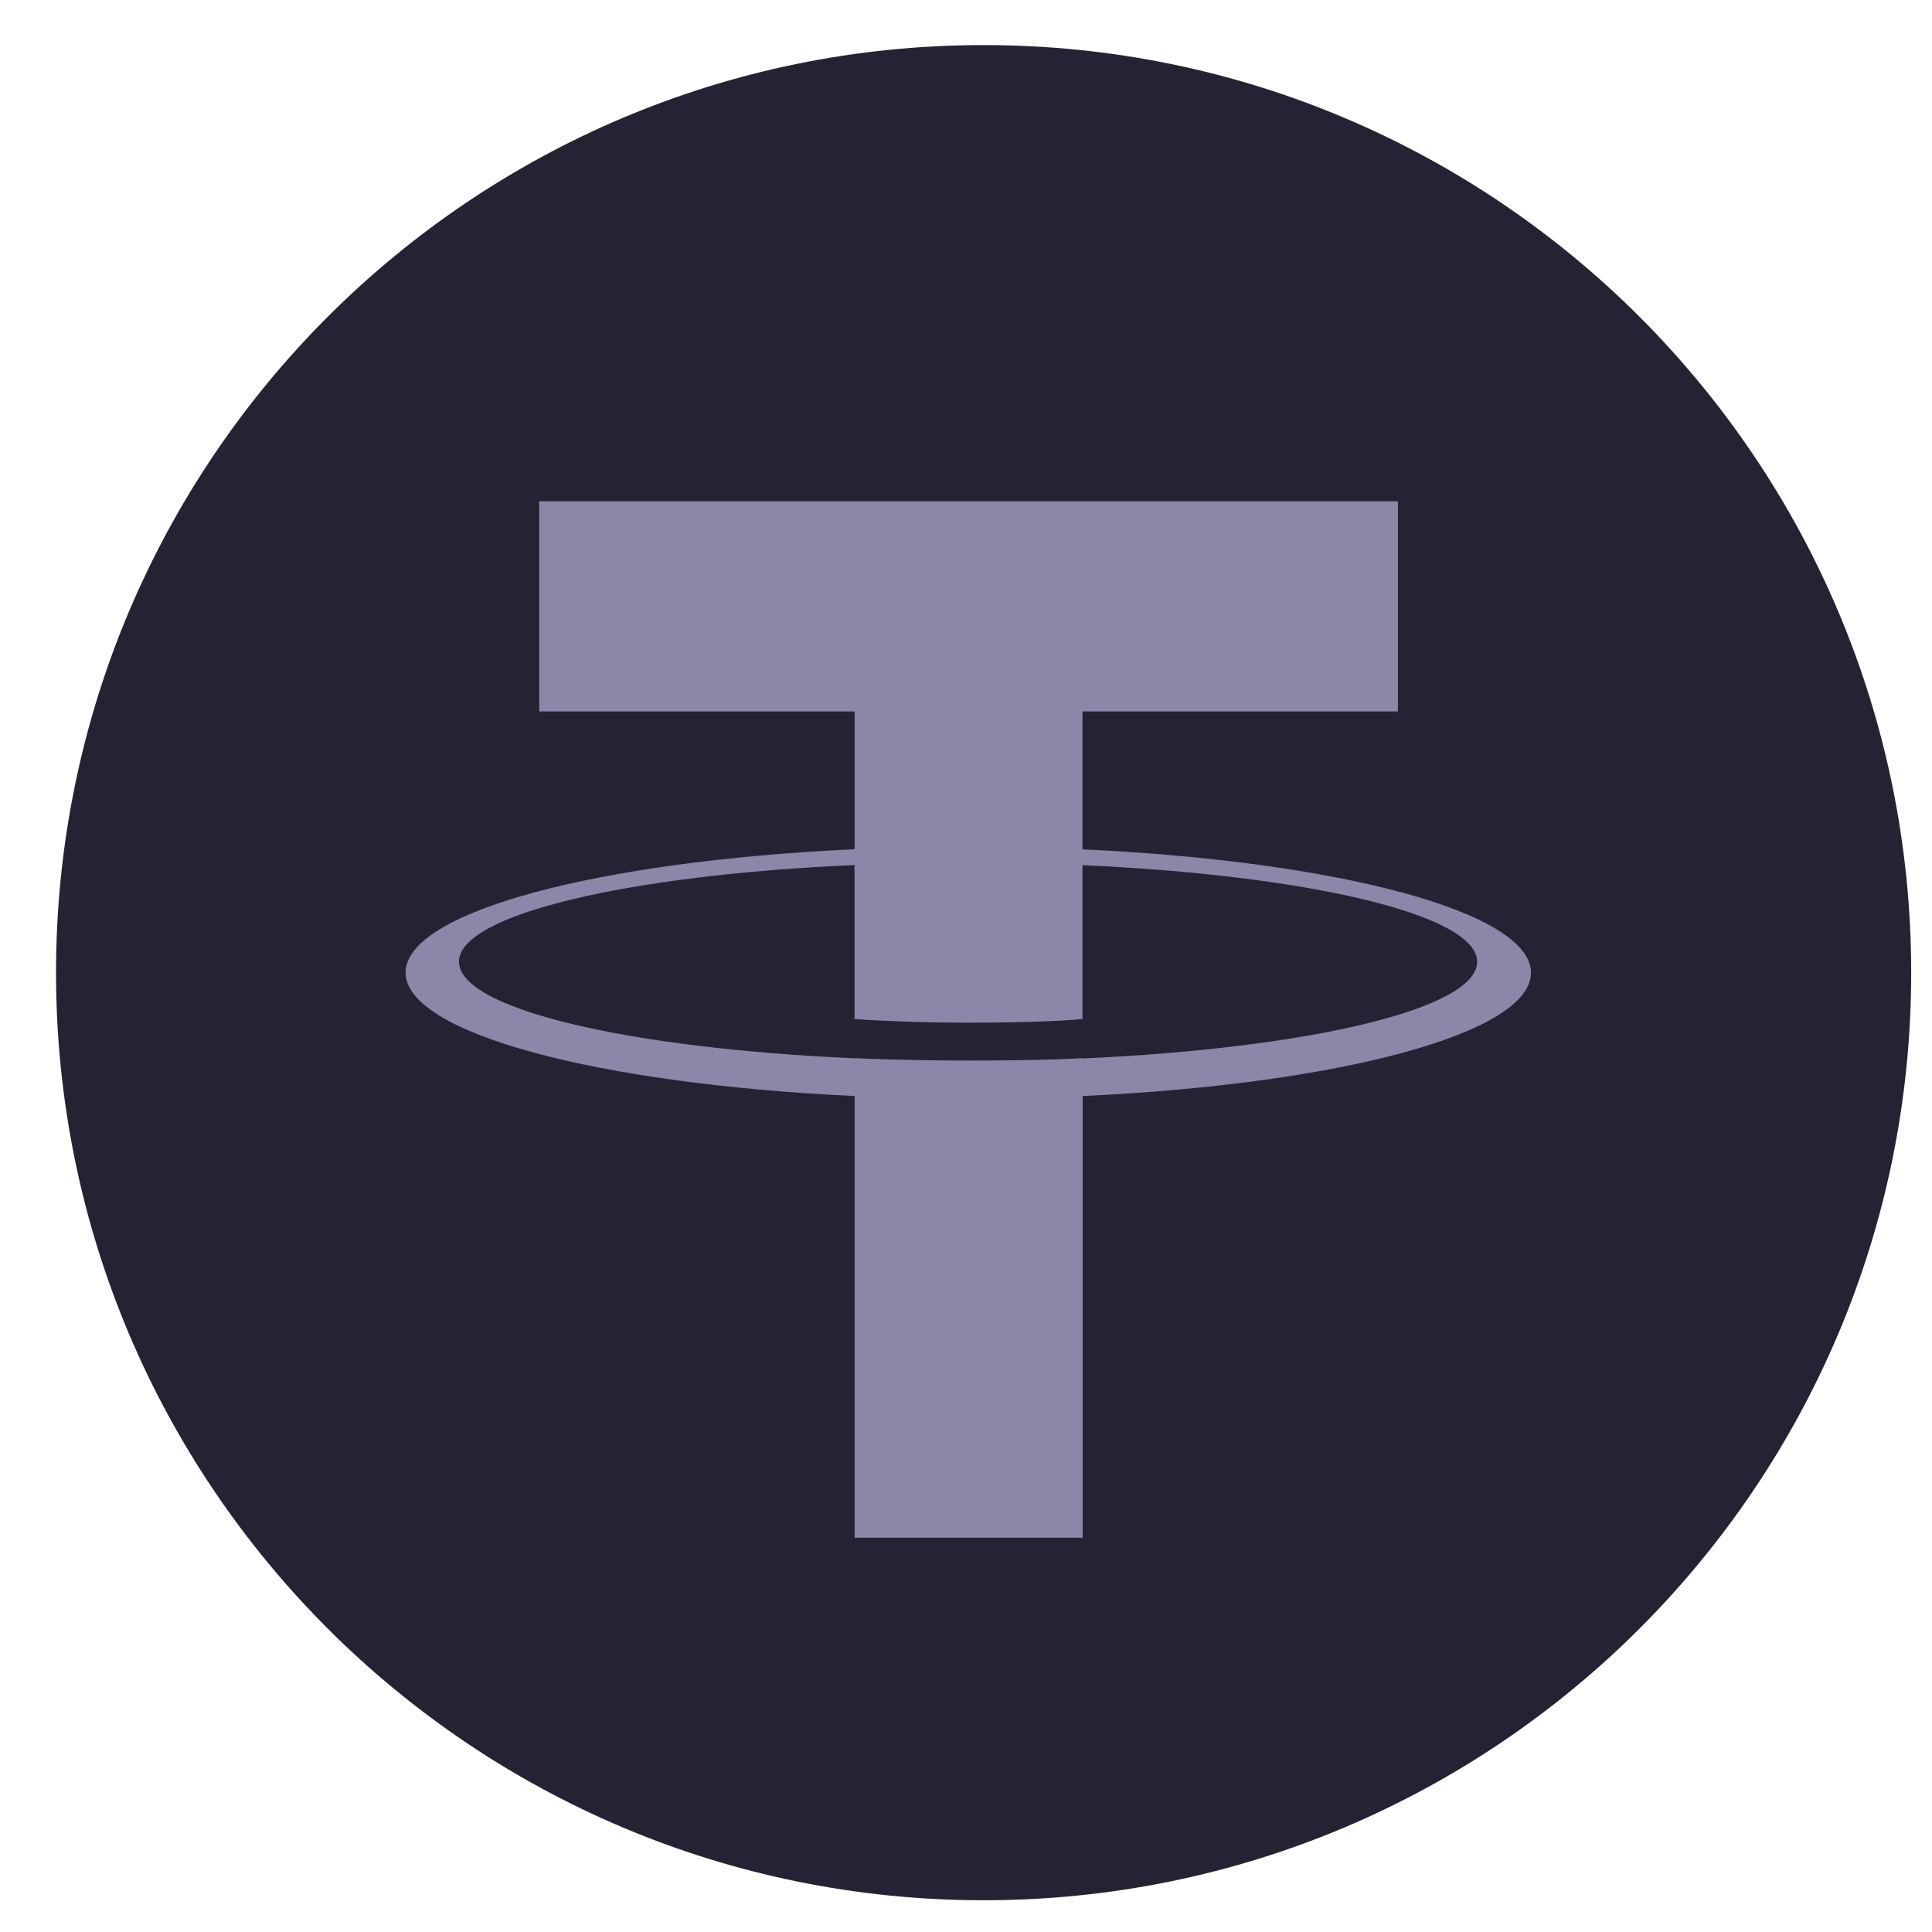 <svg width="30" height="30" viewBox="0 0 30 30" fill="none" xmlns="http://www.w3.org/2000/svg">
<path d="M15.274 29.507C23.229 29.507 29.677 23.059 29.677 15.104C29.677 7.149 23.229 0.7 15.274 0.7C7.319 0.7 0.87 7.149 0.87 15.104C0.87 23.059 7.319 29.507 15.274 29.507Z" fill="#252333"/>
<path d="M16.809 16.433V16.431C16.71 16.438 16.196 16.468 15.052 16.468C14.137 16.468 13.496 16.442 13.269 16.431V16.433C9.751 16.278 7.127 15.667 7.127 14.933C7.127 14.201 9.753 13.587 13.269 13.432V15.824C13.498 15.84 14.158 15.88 15.068 15.88C16.161 15.88 16.707 15.834 16.809 15.824V13.434C20.32 13.592 22.937 14.203 22.937 14.935C22.937 15.667 20.318 16.278 16.809 16.436V16.433ZM16.809 13.187V11.047H21.707V7.784H8.373V11.047H13.271V13.187C9.29 13.37 6.298 14.157 6.298 15.102C6.298 16.047 9.293 16.834 13.271 17.019V23.878H16.812V17.019C20.785 16.836 23.773 16.049 23.773 15.104C23.773 14.162 20.785 13.372 16.812 13.189" fill="#8A87A9"/>
</svg>
